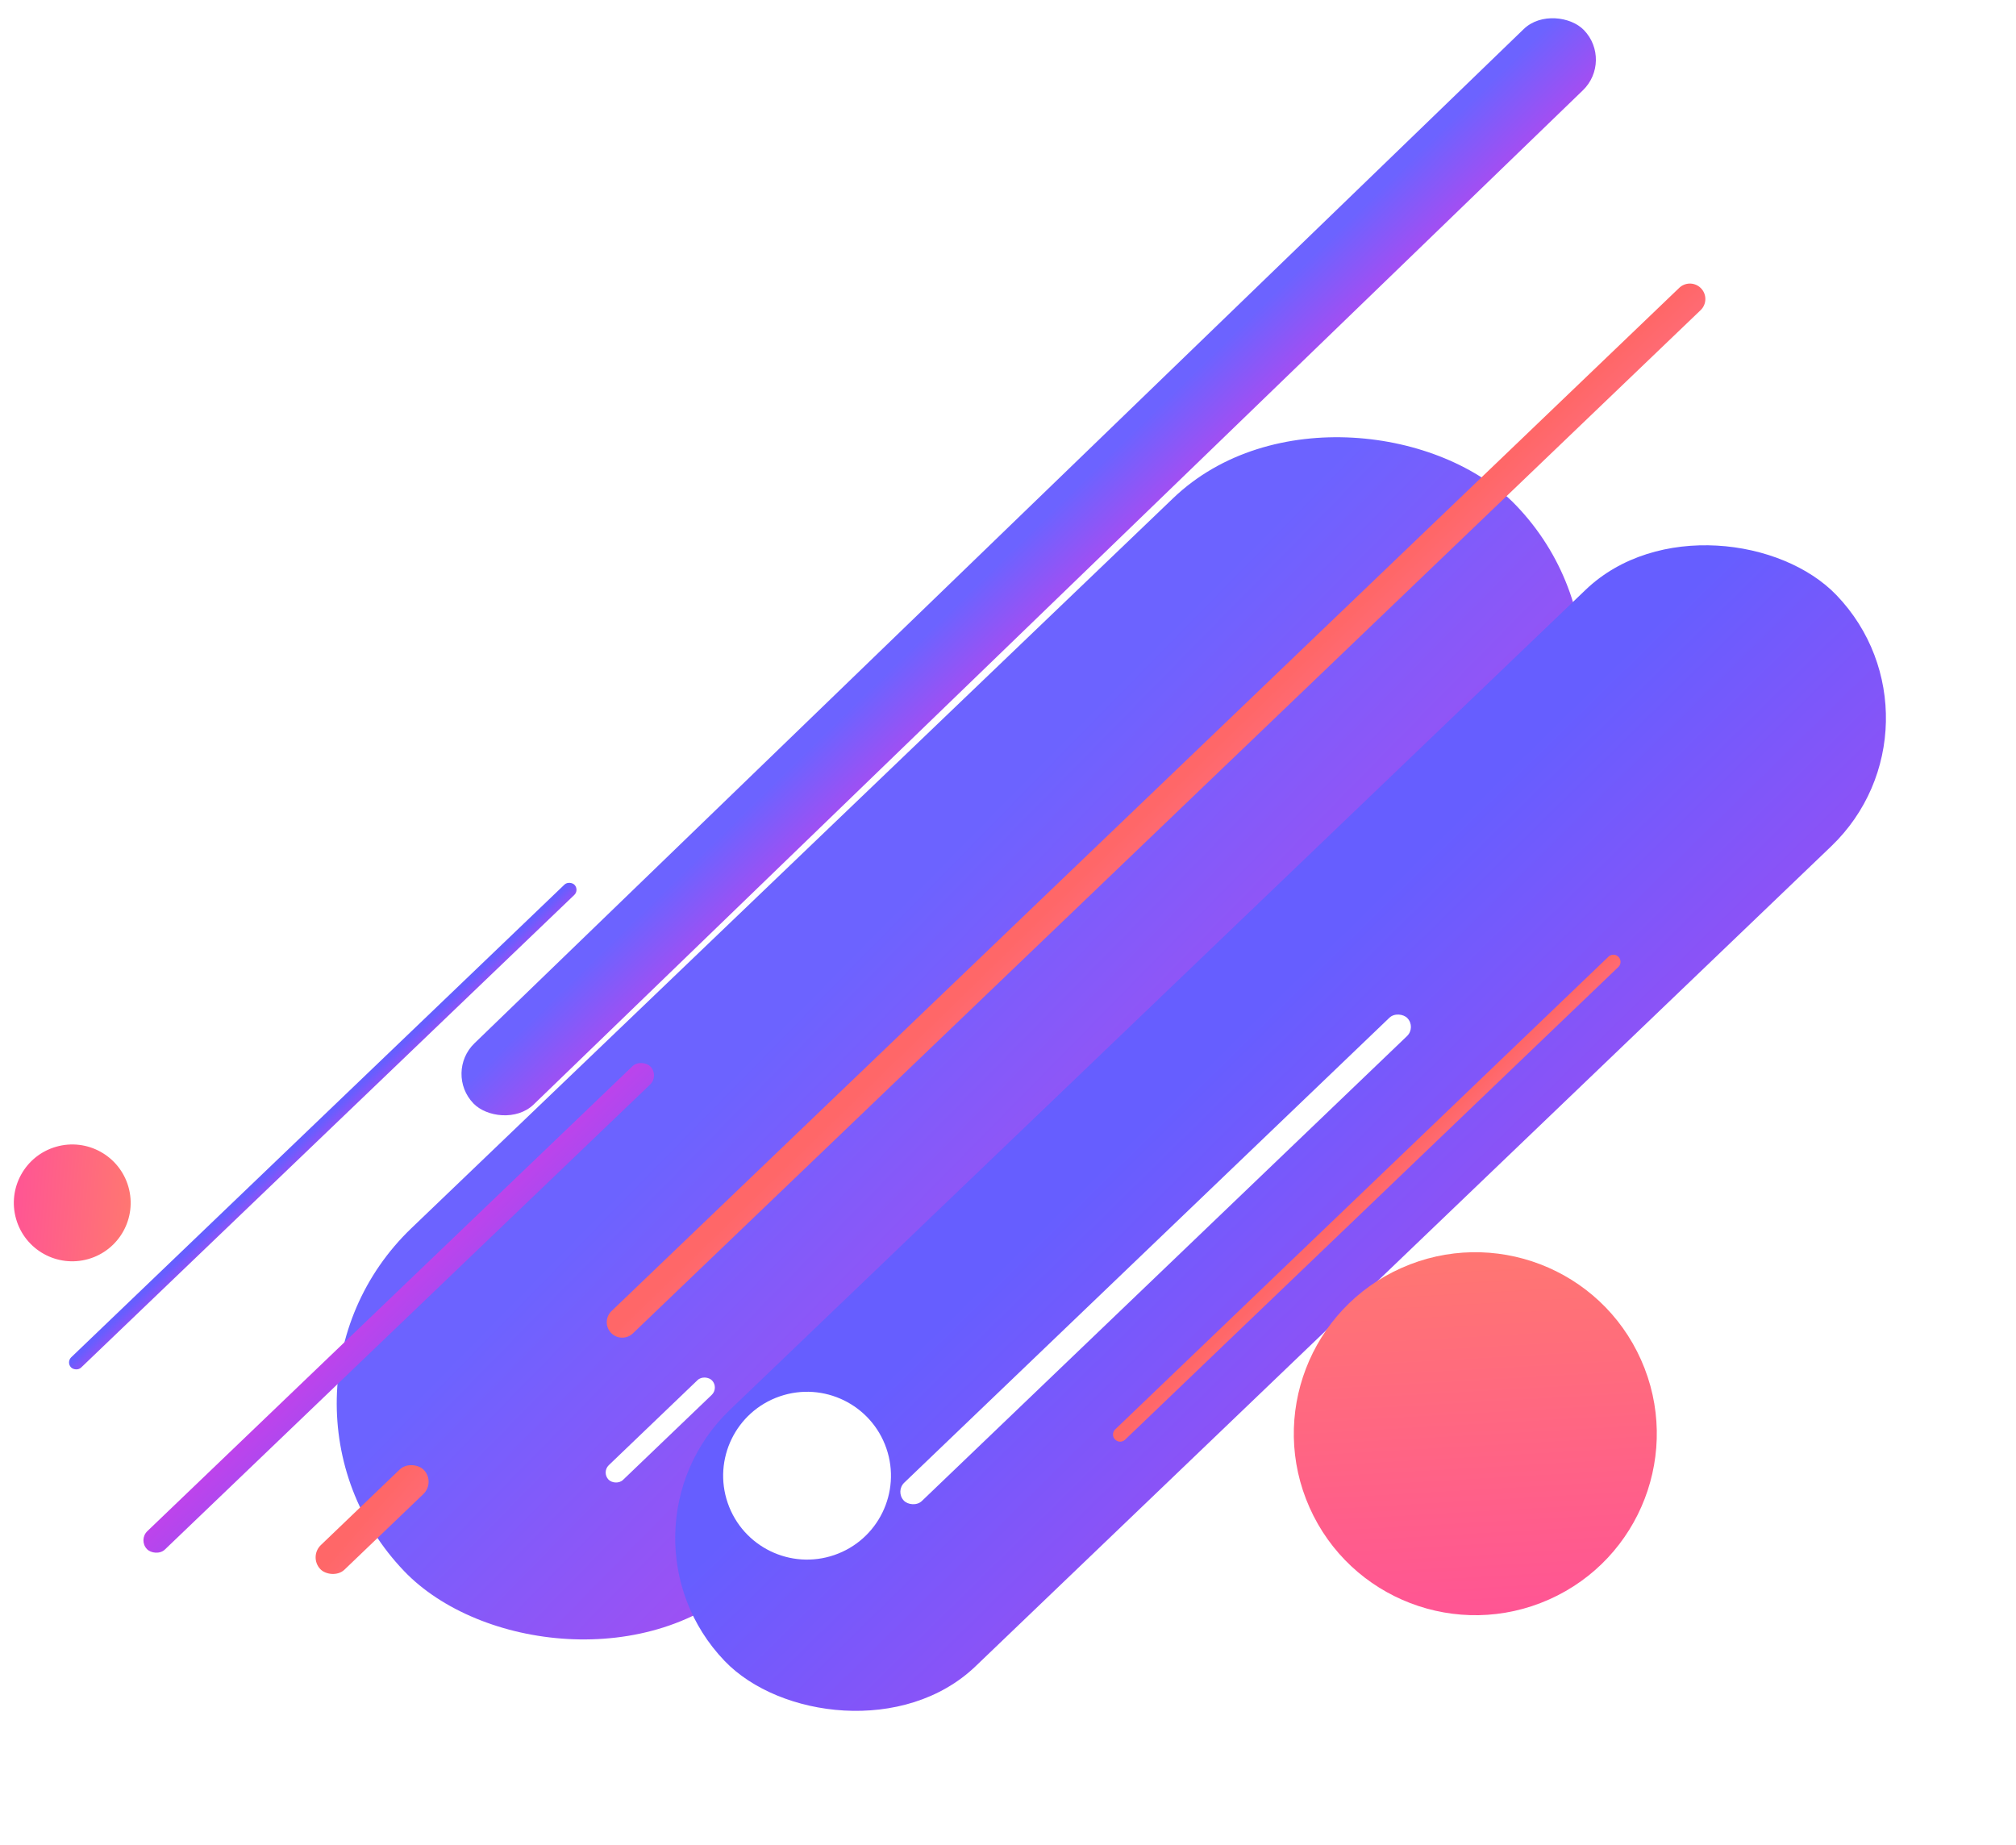 <svg id="bg" xmlns="http://www.w3.org/2000/svg" xmlns:xlink="http://www.w3.org/1999/xlink" width="1622.061" height="1484.328" viewBox="0 0 1622.061 1484.328">
  <defs>
    <linearGradient id="linear-gradient" x1="0.411" y1="0.228" x2="0.564" y2="1.596" gradientUnits="objectBoundingBox">
      <stop offset="0" stop-color="#6c63ff"/>
      <stop offset="1" stop-color="#c840e9"/>
    </linearGradient>
    <filter id="Прямоугольник_122" x="145.134" y="215" width="1255.866" height="1234.859" filterUnits="userSpaceOnUse">
      <feOffset dx="-15" dy="-15" input="SourceAlpha"/>
      <feGaussianBlur stdDeviation="15" result="blur"/>
      <feFlood flood-opacity="0.051"/>
      <feComposite operator="in" in2="blur"/>
      <feComposite in="SourceGraphic"/>
    </filter>
    <linearGradient id="linear-gradient-2" x1="0.28" y1="0.235" x2="0.37" y2="2.303" gradientUnits="objectBoundingBox">
      <stop offset="0" stop-color="#665eff"/>
      <stop offset="1" stop-color="#c840e9"/>
    </linearGradient>
    <filter id="Прямоугольник_172" x="439.134" y="325" width="1182.927" height="1159.328" filterUnits="userSpaceOnUse">
      <feOffset dx="-15" dy="-15" input="SourceAlpha"/>
      <feGaussianBlur stdDeviation="15" result="blur-2"/>
      <feFlood flood-opacity="0.051"/>
      <feComposite operator="in" in2="blur-2"/>
      <feComposite in="SourceGraphic"/>
    </filter>
    <filter id="Прямоугольник_577" x="8.165" y="660.186" width="502.745" height="489.142" filterUnits="userSpaceOnUse">
      <feOffset dx="-15" dy="-15" input="SourceAlpha"/>
      <feGaussianBlur stdDeviation="15" result="blur-3"/>
      <feFlood flood-opacity="0.051"/>
      <feComposite operator="in" in2="blur-3"/>
      <feComposite in="SourceGraphic"/>
    </filter>
    <linearGradient id="linear-gradient-5" x1="0.961" y1="2.959" x2="-0.01" y2="0.517" gradientUnits="objectBoundingBox">
      <stop offset="0" stop-color="#fe738e"/>
      <stop offset="1" stop-color="#ff6768"/>
    </linearGradient>
    <filter id="Контур_440" x="848.165" y="718.186" width="502.745" height="489.142" filterUnits="userSpaceOnUse">
      <feOffset dx="-15" dy="-15" input="SourceAlpha"/>
      <feGaussianBlur stdDeviation="15" result="blur-4"/>
      <feFlood flood-opacity="0.051"/>
      <feComposite operator="in" in2="blur-4"/>
      <feComposite in="SourceGraphic"/>
    </filter>
    <linearGradient id="linear-gradient-6" x1="1.219" y1="7.069" x2="-0.097" y2="-0.844" xlink:href="#linear-gradient-2"/>
    <filter id="Прямоугольник_578" x="66.165" y="803.186" width="508.997" height="495.616" filterUnits="userSpaceOnUse">
      <feOffset dx="-15" dy="-15" input="SourceAlpha"/>
      <feGaussianBlur stdDeviation="15" result="blur-5"/>
      <feFlood flood-opacity="0.051"/>
      <feComposite operator="in" in2="blur-5"/>
      <feComposite in="SourceGraphic"/>
    </filter>
    <filter id="Прямоугольник_579" x="558.165" y="940.186" width="508.997" height="495.616" filterUnits="userSpaceOnUse">
      <feOffset dx="-15" dy="-15" input="SourceAlpha"/>
      <feGaussianBlur stdDeviation="15" result="blur-6"/>
      <feFlood flood-opacity="0.051"/>
      <feComposite operator="in" in2="blur-6"/>
      <feComposite in="SourceGraphic"/>
    </filter>
    <filter id="Прямоугольник_580" x="675.165" y="764.186" width="508.997" height="495.616" filterUnits="userSpaceOnUse">
      <feOffset dx="-15" dy="-15" input="SourceAlpha"/>
      <feGaussianBlur stdDeviation="15" result="blur-7"/>
      <feFlood flood-opacity="0.051"/>
      <feComposite operator="in" in2="blur-7"/>
      <feComposite in="SourceGraphic"/>
    </filter>
    <filter id="Прямоугольник_581" x="203.272" y="1127.312" width="192.315" height="190.139" filterUnits="userSpaceOnUse">
      <feOffset dx="-15" dy="-15" input="SourceAlpha"/>
      <feGaussianBlur stdDeviation="15" result="blur-8"/>
      <feFlood flood-opacity="0.051"/>
      <feComposite operator="in" in2="blur-8"/>
      <feComposite in="SourceGraphic"/>
    </filter>
    <filter id="Прямоугольник_582" x="438.913" y="1059.224" width="184.673" height="182.226" filterUnits="userSpaceOnUse">
      <feOffset dx="-15" dy="-15" input="SourceAlpha"/>
      <feGaussianBlur stdDeviation="15" result="blur-9"/>
      <feFlood flood-opacity="0.051"/>
      <feComposite operator="in" in2="blur-9"/>
      <feComposite in="SourceGraphic"/>
    </filter>
    <filter id="Контур_441" x="438.057" y="172.362" width="983.511" height="954.063" filterUnits="userSpaceOnUse">
      <feOffset dx="-15" dy="-15" input="SourceAlpha"/>
      <feGaussianBlur stdDeviation="15" result="blur-10"/>
      <feFlood flood-opacity="0.051"/>
      <feComposite operator="in" in2="blur-10"/>
      <feComposite in="SourceGraphic"/>
    </filter>
    <linearGradient id="linear-gradient-10" x1="0.605" y1="-0.187" x2="-0.084" y2="1.641" gradientUnits="objectBoundingBox">
      <stop offset="0" stop-color="#ff4f9a"/>
      <stop offset="1" stop-color="#ff9057"/>
    </linearGradient>
  </defs>
  <g transform="matrix(1, 0, 0, 1, 0, 0)" filter="url(#Прямоугольник_122)">
    <rect id="Прямоугольник_122-2" data-name="Прямоугольник 122" width="1242.664" height="391.514" rx="195.757" transform="matrix(0.72, -0.69, 0.69, 0.72, 205.13, 1138.23)" fill="url(#linear-gradient)"/>
  </g>
  <g transform="matrix(1, 0, 0, 1, 0, 0)" filter="url(#Прямоугольник_172)">
    <rect id="Прямоугольник_172-2" data-name="Прямоугольник 172" width="1242.664" height="286.514" rx="143.257" transform="matrix(0.72, -0.69, 0.69, 0.72, 499.13, 1248.23)" fill="url(#linear-gradient-2)"/>
  </g>
  <rect id="Прямоугольник_173" data-name="Прямоугольник 173" width="1242.664" height="68.514" rx="34.257" transform="matrix(0.719, -0.695, 0.695, 0.719, 357.134, 863.227)" fill="url(#linear-gradient)"/>
  <g transform="matrix(1, 0, 0, 1, 0, 0)" filter="url(#Прямоугольник_577)">
    <rect id="Прямоугольник_577-2" data-name="Прямоугольник 577" width="562.664" height="11.514" rx="5.757" transform="matrix(0.72, -0.69, 0.69, 0.72, 68.17, 1111.05)" fill="url(#linear-gradient-2)"/>
  </g>
  <g transform="matrix(1, 0, 0, 1, 0, 0)" filter="url(#Контур_440)">
    <path id="Контур_440-2" data-name="Контур 440" d="M5.757,0H556.906a5.757,5.757,0,0,1,0,11.514H5.757A5.757,5.757,0,0,1,5.757,0Z" transform="matrix(0.72, -0.69, 0.69, 0.72, 908.17, 1169.05)" fill="url(#linear-gradient-5)"/>
  </g>
  <g transform="matrix(1, 0, 0, 1, 0, 0)" filter="url(#Прямоугольник_578)">
    <rect id="Прямоугольник_578-2" data-name="Прямоугольник 578" width="562.664" height="20.514" rx="10.257" transform="matrix(0.72, -0.69, 0.69, 0.72, 126.17, 1254.05)" fill="url(#linear-gradient-6)"/>
  </g>
  <g transform="matrix(1, 0, 0, 1, 0, 0)" filter="url(#Прямоугольник_579)">
    <rect id="Прямоугольник_579-2" data-name="Прямоугольник 579" width="562.664" height="20.514" rx="10.257" transform="matrix(0.72, -0.69, 0.69, 0.72, 618.17, 1391.05)" fill="url(#linear-gradient-6)"/>
  </g>
  <g transform="matrix(1, 0, 0, 1, 0, 0)" filter="url(#Прямоугольник_580)">
    <rect id="Прямоугольник_580-2" data-name="Прямоугольник 580" width="562.664" height="20.514" rx="10.257" transform="matrix(0.72, -0.69, 0.69, 0.72, 735.17, 1215.05)" fill="#fff"/>
  </g>
  <g transform="matrix(1, 0, 0, 1, 0, 0)" filter="url(#Прямоугольник_581)">
    <rect id="Прямоугольник_581-2" data-name="Прямоугольник 581" width="115.664" height="27.514" rx="13.757" transform="matrix(0.72, -0.69, 0.69, 0.72, 263.27, 1267.66)" fill="url(#linear-gradient-5)"/>
  </g>
  <g transform="matrix(1, 0, 0, 1, 0, 0)" filter="url(#Прямоугольник_582)">
    <rect id="Прямоугольник_582-2" data-name="Прямоугольник 582" width="115.664" height="16.514" rx="8.257" transform="matrix(0.72, -0.69, 0.69, 0.72, 498.91, 1199.57)" fill="#fff"/>
  </g>
  <g transform="matrix(1, 0, 0, 1, 0, 0)" filter="url(#Контур_441)">
    <path id="Контур_441-2" data-name="Контур 441" d="M12.463,0H1205.592a12.463,12.463,0,1,1,0,24.926H12.463A12.463,12.463,0,0,1,12.463,0Z" transform="matrix(0.72, -0.69, 0.69, 0.72, 498.06, 1078.49)" fill="url(#linear-gradient-5)"/>
  </g>
  <circle id="_1" data-name="1" cx="47" cy="47" r="47" transform="translate(25.91 1025.991) rotate(-106)" fill="url(#linear-gradient-10)"/>
  <circle id="_1-2" data-name="1" cx="67.5" cy="67.5" r="67.5" transform="translate(691.202 1101.56) rotate(71)" fill="#fff"/>
  <circle id="_1-3" data-name="1" cx="146" cy="146" r="146" transform="translate(1379.782 1227.572) rotate(156)" fill="url(#linear-gradient-10)"/>
</svg>
